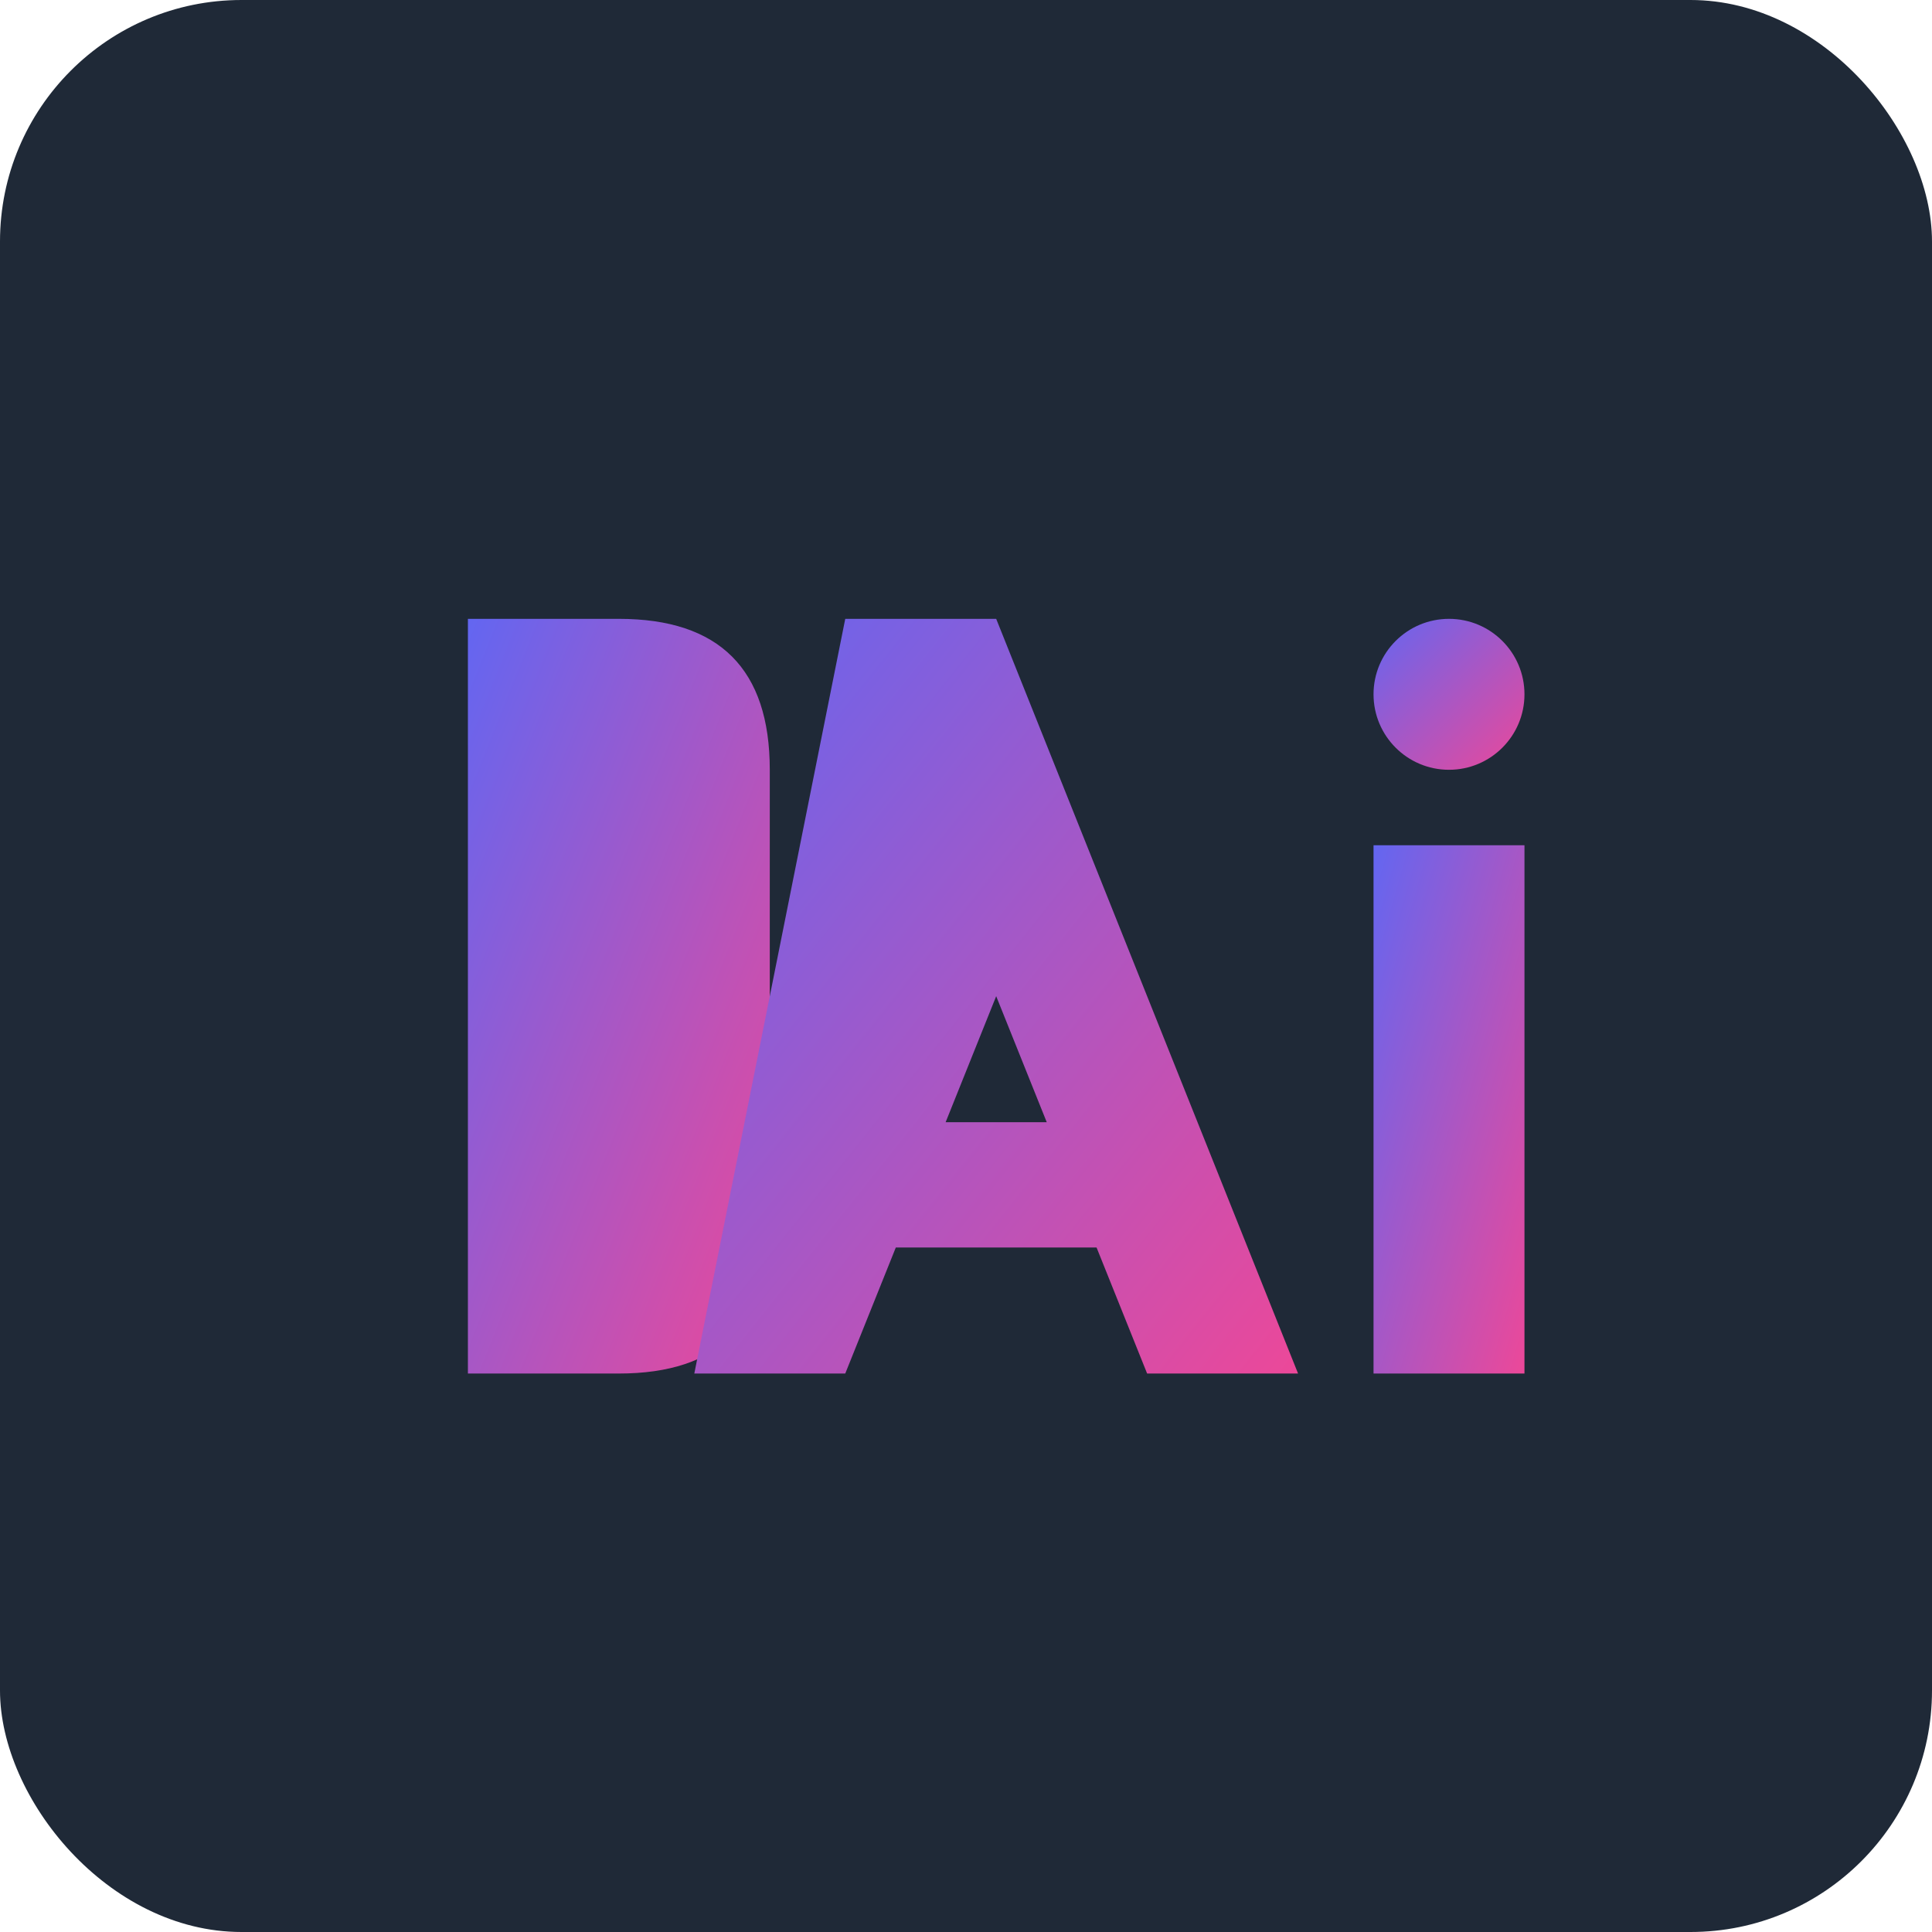<svg xmlns="http://www.w3.org/2000/svg" viewBox="0 0 192 192">
  <defs>
    <linearGradient id="gradient" x1="0%" y1="0%" x2="100%" y2="100%">
      <stop offset="0%" stop-color="#6366f1" />
      <stop offset="100%" stop-color="#ec4899" />
    </linearGradient>
  </defs>
  <rect width="192" height="192" rx="24" fill="#1f2937" />
  <g fill="url(#gradient)" transform="translate(24, 24) scale(0.75)">
    <path d="M30,50 L50,50 Q70,50 70,70 L70,130 Q70,150 50,150 L30,150 Z" />
    <path d="M80,50 L100,50 L140,150 L120,150 L113.3,133.3 L86.7,133.3 L80,150 L60,150 Z M93.3,116.7 L106.7,116.7 L100,100 Z" />
    <circle cx="160" cy="60" r="10" />
    <path d="M150,80 L170,80 L170,150 L150,150 Z" />
  </g>
</svg> 